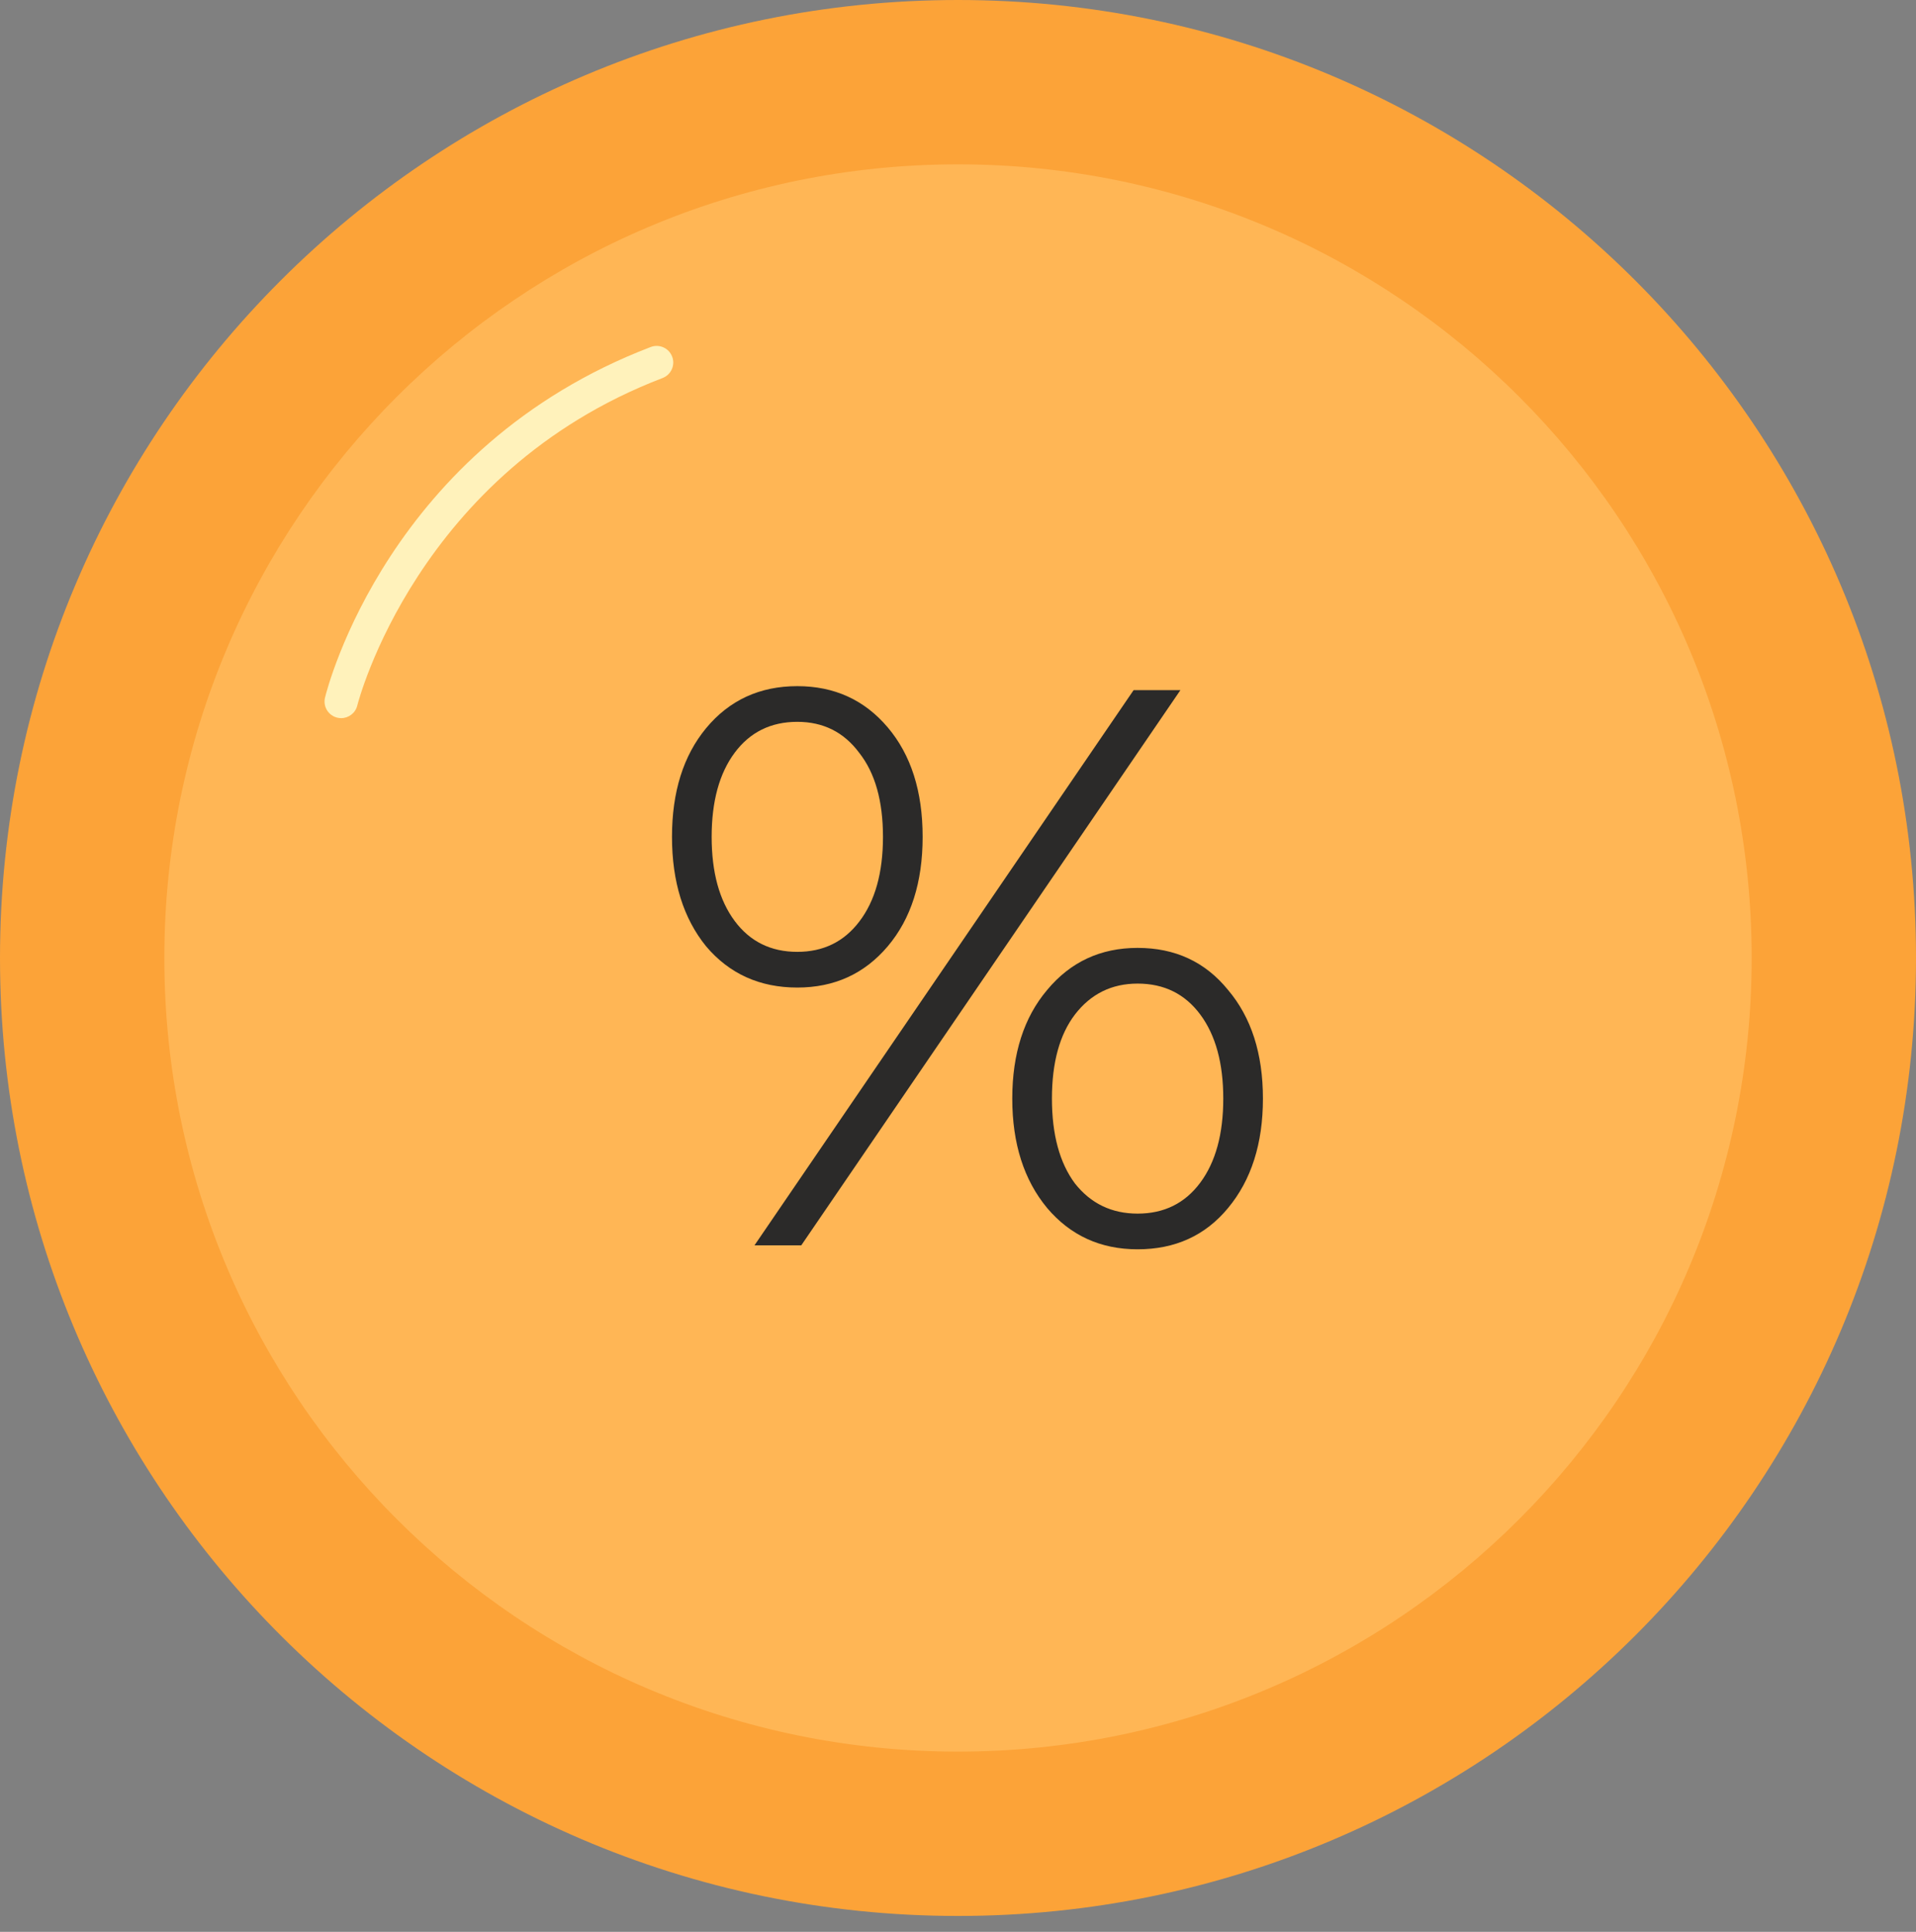 <svg width="120" height="121" viewBox="0 0 120 121" fill="none" xmlns="http://www.w3.org/2000/svg">
<rect x="0" y="0" width="120" height="121" fill="#808080" stroke="none"/>
<g clip-path="url(#clip0_1817_2)">
<path d="M120 60.002C120 93.139 93.139 120.003 59.999 120.003C43.225 120.003 28.059 113.119 17.171 102.022C6.55 91.197 0 76.364 0 60.002C0 26.864 26.864 0 59.999 0C93.139 0 120 26.864 120 60.002V60.002Z" fill="#FCA338"/>
<path d="M109.708 60.002C109.708 87.453 87.454 109.709 59.998 109.709C32.548 109.709 10.293 87.453 10.293 60.002C10.293 32.548 32.548 10.294 59.998 10.294C87.454 10.294 109.708 32.549 109.708 60.002Z" fill="#FFB655"/>
<path d="M21.368 44.98C21.286 44.98 21.204 44.97 21.12 44.95C20.562 44.814 20.22 44.252 20.356 43.693C20.512 43.055 24.343 28.01 40.755 21.735C41.29 21.53 41.891 21.797 42.097 22.335C42.304 22.87 42.033 23.471 41.496 23.678C26.096 29.568 22.414 44.04 22.378 44.185C22.263 44.661 21.836 44.98 21.368 44.98L21.368 44.98Z" fill="#FFF2BB"/>
<path d="M49.936 61.854C47.584 61.854 45.68 60.993 44.223 59.271C42.799 57.515 42.087 55.23 42.087 52.415C42.087 49.6 42.799 47.331 44.223 45.609C45.68 43.853 47.584 42.976 49.936 42.976C52.254 42.976 54.142 43.837 55.599 45.559C57.057 47.281 57.785 49.566 57.785 52.415C57.785 55.263 57.057 57.548 55.599 59.271C54.142 60.993 52.254 61.854 49.936 61.854ZM71 43.224H73.931L50.184 78H47.253L71 43.224ZM49.936 59.618C51.559 59.618 52.851 58.989 53.811 57.731C54.805 56.439 55.301 54.667 55.301 52.415C55.301 50.163 54.805 48.407 53.811 47.149C52.851 45.857 51.559 45.211 49.936 45.211C48.28 45.211 46.972 45.857 46.011 47.149C45.051 48.44 44.571 50.196 44.571 52.415C44.571 54.634 45.051 56.389 46.011 57.681C46.972 58.973 48.28 59.618 49.936 59.618ZM71.249 78.248C68.93 78.248 67.043 77.387 65.585 75.665C64.128 73.91 63.399 71.624 63.399 68.809C63.399 65.994 64.128 63.725 65.585 62.003C67.043 60.248 68.93 59.37 71.249 59.37C73.6 59.37 75.488 60.248 76.912 62.003C78.37 63.725 79.098 65.994 79.098 68.809C79.098 71.624 78.37 73.91 76.912 75.665C75.488 77.387 73.6 78.248 71.249 78.248ZM71.249 76.013C72.905 76.013 74.213 75.367 75.173 74.075C76.134 72.784 76.614 71.028 76.614 68.809C76.614 66.59 76.134 64.835 75.173 63.543C74.213 62.251 72.905 61.606 71.249 61.606C69.626 61.606 68.318 62.251 67.324 63.543C66.364 64.802 65.883 66.557 65.883 68.809C65.883 71.061 66.364 72.833 67.324 74.125C68.318 75.383 69.626 76.013 71.249 76.013Z" fill="#2B2A29"/>
</g>
<defs>
<clipPath id="clip0_1817_2">
<rect width="120" height="120.003" fill="white"/>
</clipPath>
</defs>
</svg>
